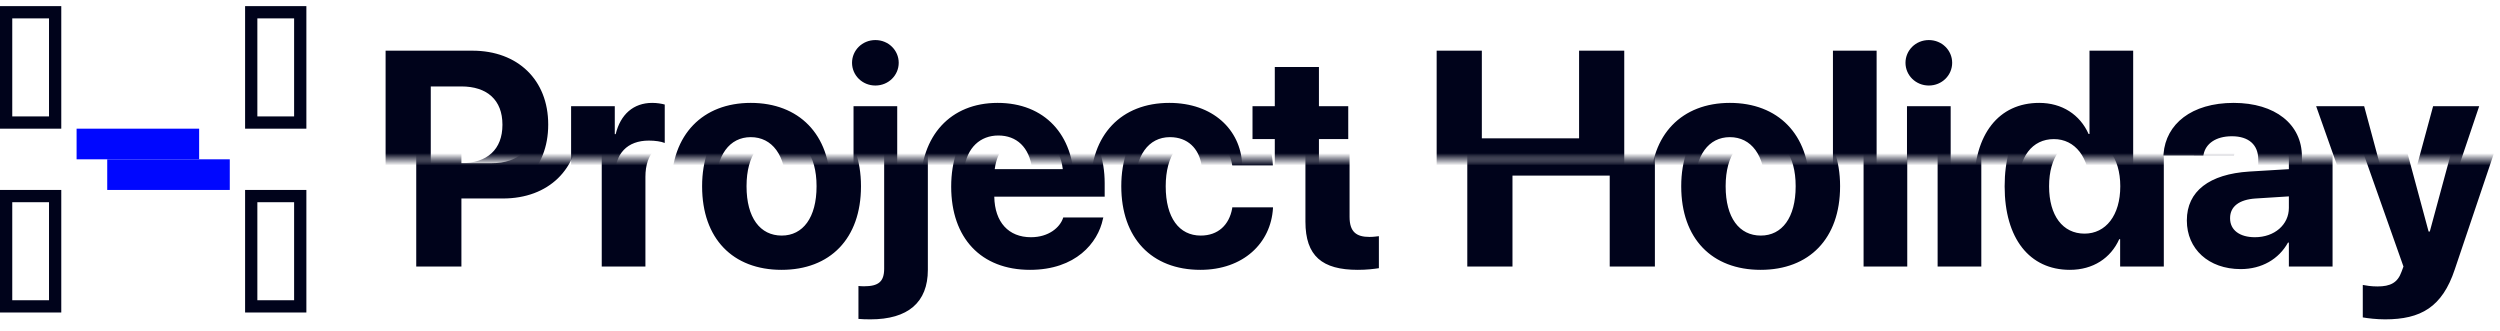 <?xml version="1.0" encoding="UTF-8"?>
<svg width="204px" height="27px" viewBox="0 0 204 27" version="1.1" xmlns="http://www.w3.org/2000/svg" xmlns:xlink="http://www.w3.org/1999/xlink">
    <title>logo</title>
    <defs>
        <rect id="path-1" x="0" y="0" width="173.75" height="15"></rect>
        <rect id="path-3" x="0" y="0" width="172.5" height="15"></rect>
    </defs>
    <g id="页面-1" stroke="none" stroke-width="1" fill="none" fill-rule="evenodd">
        <g id="Extra-Large备份-2" transform="translate(-20, -36)">
            <g id="logo" transform="translate(20, 34)">
                <g id="编组" transform="translate(30, 0)">
                    <mask id="mask-2" fill="white">
                        <use xlink:href="#path-1"></use>
                    </mask>
                    <g id="矩形"></g>
                    <path d="M1.465,23.75 L5.151,23.75 L5.151,18.196 L8.545,18.196 C12.256,18.196 14.734,15.803 14.734,12.178 L14.734,12.153 C14.734,8.528 12.256,6.135 8.545,6.135 L1.465,6.135 L1.465,23.75 Z M7.642,9.053 C9.753,9.053 10.999,10.164 10.999,12.166 L10.999,12.19 C10.999,14.192 9.753,15.315 7.642,15.315 L5.151,15.315 L5.151,9.053 L7.642,9.053 Z M16.602,23.75 L20.166,23.75 L20.166,16.426 C20.166,14.521 21.191,13.472 22.949,13.472 C23.462,13.472 23.95,13.545 24.243,13.667 L24.243,10.53 C23.975,10.457 23.608,10.396 23.218,10.396 C21.692,10.396 20.63,11.335 20.239,12.947 L20.166,12.947 L20.166,10.664 L16.602,10.664 L16.602,23.75 Z M43.213,10.664 L43.213,24.019 C43.213,26.68 41.589,28.059 38.525,28.059 C38.196,28.059 37.769,28.047 37.549,28.022 L37.549,25.337 C37.683,25.349 37.842,25.361 38,25.361 C39.185,25.361 39.648,24.983 39.648,23.921 L39.648,10.664 L43.213,10.664 Z M31.262,10.396 C35.181,10.396 37.756,12.947 37.756,17.183 L37.756,17.207 C37.756,21.479 35.229,24.019 31.274,24.019 C27.295,24.019 24.792,21.467 24.792,17.207 L24.792,17.183 C24.792,12.971 27.356,10.396 31.262,10.396 Z M31.262,13.191 C29.541,13.191 28.418,14.656 28.418,17.183 L28.418,17.207 C28.418,19.771 29.529,21.223 31.287,21.223 C33.02,21.223 34.131,19.758 34.131,17.207 L34.131,17.183 C34.131,14.656 32.996,13.191 31.262,13.191 Z M41.431,5.269 C42.505,5.269 43.335,6.111 43.335,7.124 C43.335,8.137 42.505,8.979 41.431,8.979 C40.356,8.979 39.526,8.137 39.526,7.124 C39.526,6.111 40.356,5.269 41.431,5.269 Z M51.55,24.019 C55.286,24.019 57.092,21.809 57.495,19.88 L57.532,19.746 L54.26,19.746 L54.236,19.819 C53.979,20.552 53.088,21.357 51.624,21.357 C49.805,21.357 48.669,20.137 48.633,18.049 L57.642,18.049 L57.642,16.951 C57.642,12.996 55.237,10.396 51.404,10.396 C47.571,10.396 45.117,13.057 45.117,17.219 L45.117,17.231 C45.117,21.418 47.546,24.019 51.55,24.019 Z M51.465,13.057 C52.942,13.057 54.004,13.997 54.224,15.803 L48.669,15.803 C48.901,14.033 50,13.057 51.465,13.057 Z M65.454,24.019 C68.945,24.019 71.204,21.846 71.375,18.989 L71.375,18.916 L68.054,18.916 L68.042,19.026 C67.798,20.344 66.907,21.223 65.479,21.223 C63.721,21.223 62.622,19.771 62.622,17.207 L62.622,17.195 C62.622,14.692 63.721,13.191 65.466,13.191 C66.943,13.191 67.81,14.143 68.03,15.388 L68.054,15.498 L71.362,15.498 L71.362,15.413 C71.228,12.581 68.97,10.396 65.417,10.396 C61.499,10.396 58.997,12.996 58.997,17.183 L58.997,17.195 C58.997,21.418 61.462,24.019 65.454,24.019 Z M78.296,24.019 C79.041,24.019 79.614,23.945 80.017,23.884 L80.017,21.272 C79.797,21.296 79.565,21.333 79.248,21.333 C78.174,21.333 77.625,20.918 77.625,19.697 L77.625,13.35 L80.017,13.35 L80.017,10.664 L77.625,10.664 L77.625,7.466 L74.023,7.466 L74.023,10.664 L72.205,10.664 L72.205,13.35 L74.023,13.35 L74.023,20.088 C74.023,22.896 75.391,24.019 78.296,24.019 Z M87.231,23.75 L90.918,23.75 L90.918,16.328 L98.853,16.328 L98.853,23.75 L102.539,23.75 L102.539,6.135 L98.853,6.135 L98.853,13.289 L90.918,13.289 L90.918,6.135 L87.231,6.135 L87.231,23.75 Z M111.169,24.019 C115.125,24.019 117.651,21.479 117.651,17.207 L117.651,17.183 C117.651,12.947 115.076,10.396 111.157,10.396 C107.251,10.396 104.688,12.971 104.688,17.183 L104.688,17.207 C104.688,21.467 107.19,24.019 111.169,24.019 Z M111.182,21.223 C109.424,21.223 108.313,19.771 108.313,17.207 L108.313,17.183 C108.313,14.656 109.436,13.191 111.157,13.191 C112.891,13.191 114.026,14.656 114.026,17.183 L114.026,17.207 C114.026,19.758 112.915,21.223 111.182,21.223 Z M119.568,23.75 L123.132,23.75 L123.132,6.135 L119.568,6.135 L119.568,23.75 Z M127.393,8.979 C128.467,8.979 129.297,8.137 129.297,7.124 C129.297,6.111 128.467,5.269 127.393,5.269 C126.318,5.269 125.488,6.111 125.488,7.124 C125.488,8.137 126.318,8.979 127.393,8.979 Z M125.61,23.75 L129.175,23.75 L129.175,10.664 L125.61,10.664 L125.61,23.75 Z M136.401,24.019 C138.293,24.019 139.734,23.066 140.43,21.516 L140.503,21.516 L140.503,23.75 L144.067,23.75 L144.067,6.135 L140.503,6.135 L140.503,12.935 L140.43,12.935 C139.722,11.348 138.257,10.396 136.401,10.396 C133.105,10.396 131.079,12.935 131.079,17.195 L131.079,17.207 C131.079,21.455 133.105,24.019 136.401,24.019 Z M137.598,21.064 C135.815,21.064 134.705,19.587 134.705,17.207 L134.705,17.195 C134.705,14.802 135.828,13.35 137.598,13.35 C139.319,13.35 140.515,14.839 140.515,17.195 L140.515,17.207 C140.515,19.575 139.331,21.064 137.598,21.064 Z M150.342,23.958 C152.063,23.958 153.455,23.14 154.199,21.797 L154.272,21.797 L154.272,23.75 L157.837,23.75 L157.837,14.778 C157.837,12.141 155.652,10.396 152.271,10.396 C148.816,10.396 146.741,12.129 146.545,14.546 L146.533,14.692 L149.792,14.692 L149.817,14.583 C149.988,13.74 150.793,13.118 152.124,13.118 C153.516,13.118 154.272,13.838 154.272,14.998 L154.272,15.803 L151.038,15.999 C147.791,16.206 145.947,17.598 145.947,19.978 L145.947,20.002 C145.947,22.31 147.717,23.958 150.342,23.958 Z M149.475,19.819 L149.475,19.795 C149.475,18.867 150.195,18.281 151.575,18.196 L154.272,18.025 L154.272,18.965 C154.272,20.332 153.101,21.357 151.501,21.357 C150.269,21.357 149.475,20.784 149.475,19.819 Z M162.122,28.059 C165.027,28.059 166.785,27.07 167.81,23.982 L172.302,10.664 L168.542,10.664 L165.771,20.894 L165.674,20.894 L162.915,10.664 L158.997,10.664 L163.623,23.75 L163.464,24.177 C163.147,25.068 162.561,25.374 161.499,25.374 C160.974,25.374 160.559,25.3 160.303,25.251 L160.303,27.9 C160.718,27.974 161.426,28.059 162.122,28.059 Z" id="形状结合" fill="#00031B" fill-rule="nonzero" mask="url(#mask-2)"></path>
                </g>
                <g id="编组备份" transform="translate(32.5, 15)">
                    <mask id="mask-4" fill="white">
                        <use xlink:href="#path-3"></use>
                    </mask>
                    <g id="矩形"></g>
                    <path d="M1.465,8.75 L5.151,8.75 L5.151,3.196 L8.545,3.196 C12.256,3.196 14.734,0.803 14.734,-2.822 L14.734,-2.847 C14.734,-6.472 12.256,-8.865 8.545,-8.865 L1.465,-8.865 L1.465,8.75 Z M7.642,-5.947 C9.753,-5.947 10.999,-4.836 10.999,-2.834 L10.999,-2.81 C10.999,-0.808 9.753,0.315 7.642,0.315 L5.151,0.315 L5.151,-5.947 L7.642,-5.947 Z M16.602,8.75 L20.166,8.75 L20.166,1.426 C20.166,-0.479 21.191,-1.528 22.949,-1.528 C23.462,-1.528 23.95,-1.455 24.243,-1.333 L24.243,-4.47 C23.975,-4.543 23.608,-4.604 23.218,-4.604 C21.692,-4.604 20.63,-3.665 20.239,-2.053 L20.166,-2.053 L20.166,-4.336 L16.602,-4.336 L16.602,8.75 Z M43.213,-4.336 L43.213,9.019 C43.213,11.68 41.589,13.059 38.525,13.059 C38.196,13.059 37.769,13.047 37.549,13.022 L37.549,10.337 C37.683,10.349 37.842,10.361 38,10.361 C39.185,10.361 39.648,9.983 39.648,8.921 L39.648,-4.336 L43.213,-4.336 Z M31.262,-4.604 C35.181,-4.604 37.756,-2.053 37.756,2.183 L37.756,2.207 C37.756,6.479 35.229,9.019 31.274,9.019 C27.295,9.019 24.792,6.467 24.792,2.207 L24.792,2.183 C24.792,-2.029 27.356,-4.604 31.262,-4.604 Z M31.262,-1.809 C29.541,-1.809 28.418,-0.344 28.418,2.183 L28.418,2.207 C28.418,4.771 29.529,6.223 31.287,6.223 C33.02,6.223 34.131,4.758 34.131,2.207 L34.131,2.183 C34.131,-0.344 32.996,-1.809 31.262,-1.809 Z M41.431,-9.731 C42.505,-9.731 43.335,-8.889 43.335,-7.876 C43.335,-6.863 42.505,-6.021 41.431,-6.021 C40.356,-6.021 39.526,-6.863 39.526,-7.876 C39.526,-8.889 40.356,-9.731 41.431,-9.731 Z M51.55,9.019 C55.286,9.019 57.092,6.809 57.495,4.88 L57.532,4.746 L54.26,4.746 L54.236,4.819 C53.979,5.552 53.088,6.357 51.624,6.357 C49.805,6.357 48.669,5.137 48.633,3.049 L57.642,3.049 L57.642,1.951 C57.642,-2.004 55.237,-4.604 51.404,-4.604 C47.571,-4.604 45.117,-1.943 45.117,2.219 L45.117,2.231 C45.117,6.418 47.546,9.019 51.55,9.019 Z M51.465,-1.943 C52.942,-1.943 54.004,-1.003 54.224,0.803 L48.669,0.803 C48.901,-0.967 50,-1.943 51.465,-1.943 Z M65.454,9.019 C68.945,9.019 71.204,6.846 71.375,3.989 L71.375,3.916 L68.054,3.916 L68.042,4.026 C67.798,5.344 66.907,6.223 65.479,6.223 C63.721,6.223 62.622,4.771 62.622,2.207 L62.622,2.195 C62.622,-0.308 63.721,-1.809 65.466,-1.809 C66.943,-1.809 67.81,-0.857 68.03,0.388 L68.054,0.498 L71.362,0.498 L71.362,0.413 C71.228,-2.419 68.97,-4.604 65.417,-4.604 C61.499,-4.604 58.997,-2.004 58.997,2.183 L58.997,2.195 C58.997,6.418 61.462,9.019 65.454,9.019 Z M78.296,9.019 C79.041,9.019 79.614,8.945 80.017,8.884 L80.017,6.272 C79.797,6.296 79.565,6.333 79.248,6.333 C78.174,6.333 77.625,5.918 77.625,4.697 L77.625,-1.65 L80.017,-1.65 L80.017,-4.336 L77.625,-4.336 L77.625,-7.534 L74.023,-7.534 L74.023,-4.336 L72.205,-4.336 L72.205,-1.65 L74.023,-1.65 L74.023,5.088 C74.023,7.896 75.391,9.019 78.296,9.019 Z M87.231,8.75 L90.918,8.75 L90.918,1.328 L98.853,1.328 L98.853,8.75 L102.539,8.75 L102.539,-8.865 L98.853,-8.865 L98.853,-1.711 L90.918,-1.711 L90.918,-8.865 L87.231,-8.865 L87.231,8.75 Z M111.169,9.019 C115.125,9.019 117.651,6.479 117.651,2.207 L117.651,2.183 C117.651,-2.053 115.076,-4.604 111.157,-4.604 C107.251,-4.604 104.688,-2.029 104.688,2.183 L104.688,2.207 C104.688,6.467 107.19,9.019 111.169,9.019 Z M111.182,6.223 C109.424,6.223 108.313,4.771 108.313,2.207 L108.313,2.183 C108.313,-0.344 109.436,-1.809 111.157,-1.809 C112.891,-1.809 114.026,-0.344 114.026,2.183 L114.026,2.207 C114.026,4.758 112.915,6.223 111.182,6.223 Z M119.568,8.75 L123.132,8.75 L123.132,-8.865 L119.568,-8.865 L119.568,8.75 Z M127.393,-6.021 C128.467,-6.021 129.297,-6.863 129.297,-7.876 C129.297,-8.889 128.467,-9.731 127.393,-9.731 C126.318,-9.731 125.488,-8.889 125.488,-7.876 C125.488,-6.863 126.318,-6.021 127.393,-6.021 Z M125.61,8.75 L129.175,8.75 L129.175,-4.336 L125.61,-4.336 L125.61,8.75 Z M136.401,9.019 C138.293,9.019 139.734,8.066 140.43,6.516 L140.503,6.516 L140.503,8.75 L144.067,8.75 L144.067,-8.865 L140.503,-8.865 L140.503,-2.065 L140.43,-2.065 C139.722,-3.652 138.257,-4.604 136.401,-4.604 C133.105,-4.604 131.079,-2.065 131.079,2.195 L131.079,2.207 C131.079,6.455 133.105,9.019 136.401,9.019 Z M137.598,6.064 C135.815,6.064 134.705,4.587 134.705,2.207 L134.705,2.195 C134.705,-0.198 135.828,-1.65 137.598,-1.65 C139.319,-1.65 140.515,-0.161 140.515,2.195 L140.515,2.207 C140.515,4.575 139.331,6.064 137.598,6.064 Z M150.342,8.958 C152.063,8.958 153.455,8.14 154.199,6.797 L154.272,6.797 L154.272,8.75 L157.837,8.75 L157.837,-0.222 C157.837,-2.859 155.652,-4.604 152.271,-4.604 C148.816,-4.604 146.741,-2.871 146.545,-0.454 L146.533,-0.308 L149.792,-0.308 L149.817,-0.417 C149.988,-1.26 150.793,-1.882 152.124,-1.882 C153.516,-1.882 154.272,-1.162 154.272,-0.002 L154.272,0.803 L151.038,0.999 C147.791,1.206 145.947,2.598 145.947,4.978 L145.947,5.002 C145.947,7.31 147.717,8.958 150.342,8.958 Z M149.475,4.819 L149.475,4.795 C149.475,3.867 150.195,3.281 151.575,3.196 L154.272,3.025 L154.272,3.965 C154.272,5.332 153.101,6.357 151.501,6.357 C150.269,6.357 149.475,5.784 149.475,4.819 Z M162.122,13.059 C165.027,13.059 166.785,12.07 167.81,8.982 L172.302,-4.336 L168.542,-4.336 L165.771,5.894 L165.674,5.894 L162.915,-4.336 L158.997,-4.336 L163.623,8.75 L163.464,9.177 C163.147,10.068 162.561,10.374 161.499,10.374 C160.974,10.374 160.559,10.3 160.303,10.251 L160.303,12.9 C160.718,12.974 161.426,13.059 162.122,13.059 Z" id="形状结合" fill="#00031B" fill-rule="nonzero" mask="url(#mask-4)"></path>
                </g>
                <rect id="矩形" stroke="#00031B" x="0.5" y="3" width="4" height="9"></rect>
                <rect id="矩形备份-3" stroke="#00031B" x="0.5" y="18" width="4" height="9"></rect>
                <rect id="矩形备份" stroke="#00031B" x="20.5" y="3" width="4" height="9"></rect>
                <rect id="矩形备份-4" stroke="#00031B" x="20.5" y="18" width="4" height="9"></rect>
                <polygon id="矩形备份-2" fill="#0007FF" transform="translate(11.25, 13.75) rotate(-90) translate(-11.25, -13.75) " points="10 8.75 12.5 8.75 12.5 18.75 10 18.75"></polygon>
                <polygon id="矩形备份-5" fill="#0007FF" transform="translate(13.75, 16.25) rotate(-90) translate(-13.75, -16.25) " points="12.5 11.25 15 11.25 15 21.25 12.5 21.25"></polygon>
            </g>
        </g>
    </g>
</svg>